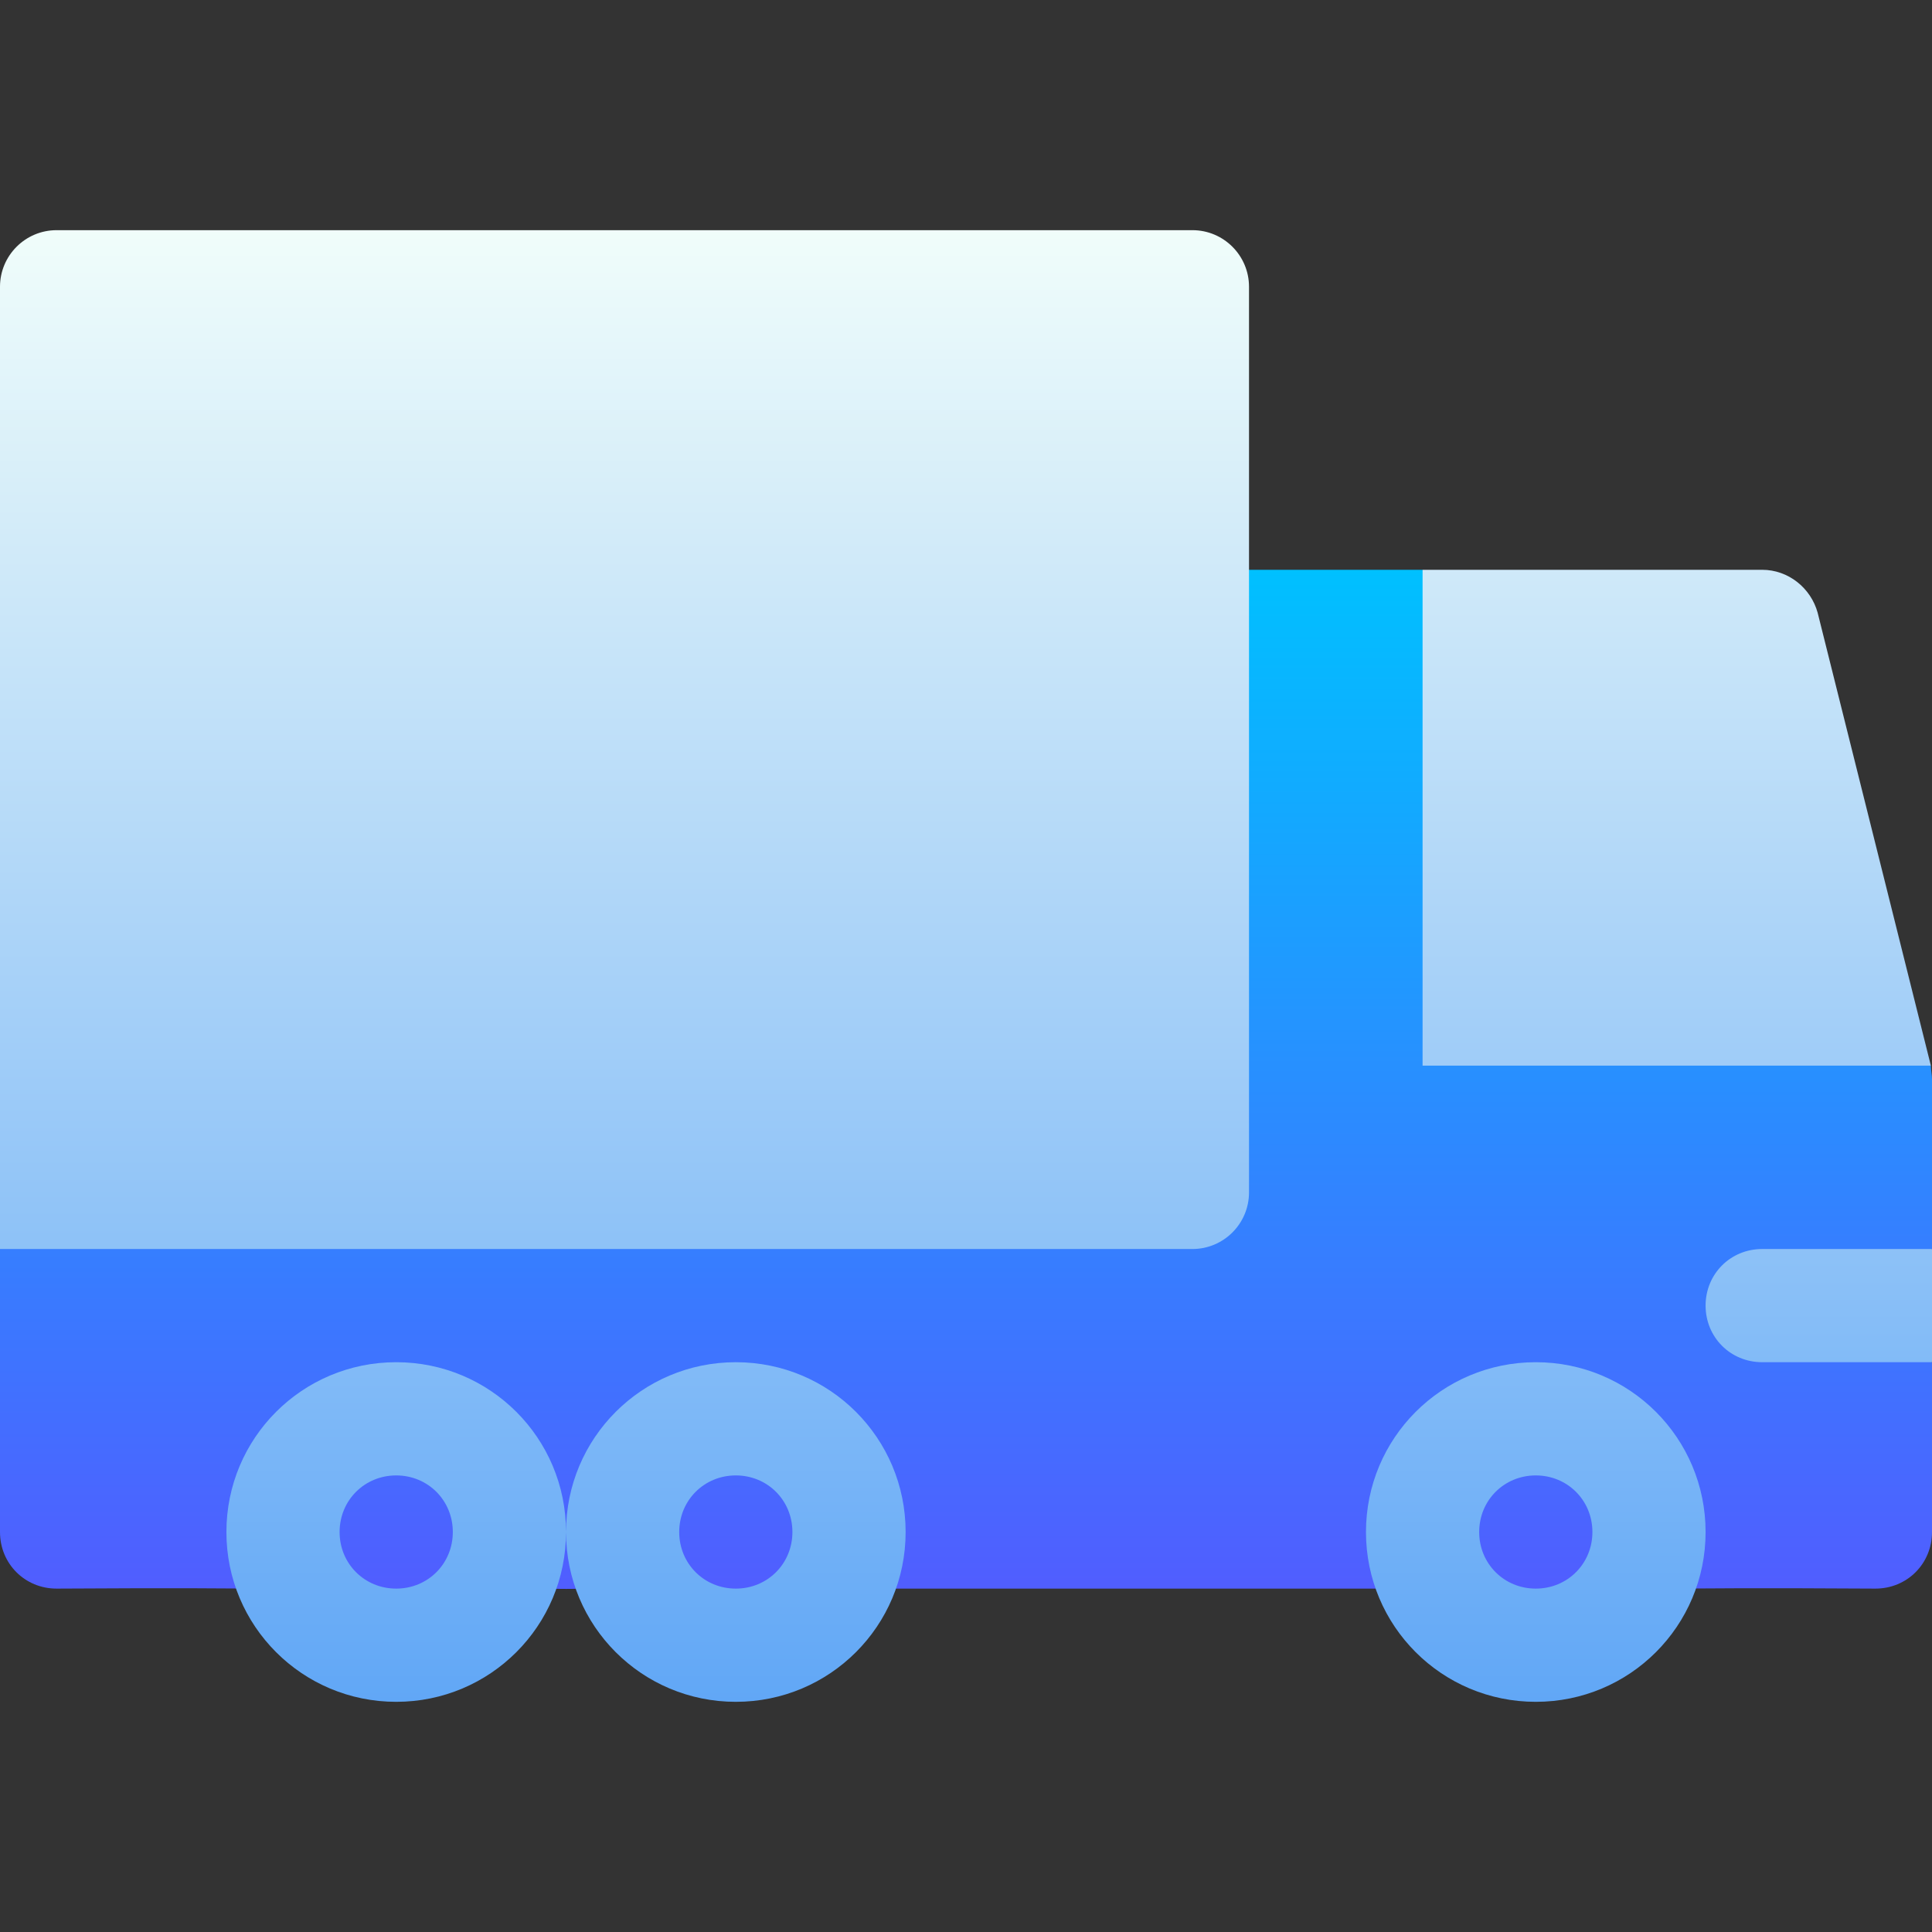 <svg width="80" height="80" viewBox="0 0 80 80" fill="none" xmlns="http://www.w3.org/2000/svg">
<rect x="0" y="0" width="80" height="80" fill="#333333" stroke="none"/>
<path d="M80 44.688C80 44.5 79.953 44.312 79.953 44.125L63.594 39.438L58.906 23.594H49.375C48.062 23.594 47.031 24.625 47.031 25.938V47.031H4.688C2.109 47.031 0 49.141 0 51.719V63.438C0 64.75 1.031 65.781 2.344 65.781C12.65 65.713 11.444 65.901 12.339 65.662C13.126 67.118 14.605 68.125 16.406 68.125C18.209 68.125 19.689 67.116 20.476 65.659C21.133 65.838 25.743 65.838 26.399 65.659C27.186 67.116 28.666 68.125 30.469 68.125C32.27 68.125 33.749 67.118 34.537 65.662C34.739 65.717 34.94 65.781 35.156 65.781H58.906C59.123 65.781 59.323 65.717 59.527 65.662C60.313 67.118 61.792 68.125 63.594 68.125C65.395 68.125 66.875 67.118 67.662 65.662C68.554 65.9 67.354 65.713 77.656 65.781C78.969 65.781 80 64.75 80 63.438V56.406L75.312 54.062L80 51.719V44.688Z" fill="url(#paint0_linear)"/>
<path d="M75.266 25.375C74.984 24.344 74.047 23.594 72.969 23.594H58.906V44.125H79.953L75.266 25.375ZM16.406 56.406C12.515 56.406 9.375 59.547 9.375 63.438C9.375 67.328 12.515 70.469 16.406 70.469C20.297 70.469 23.438 67.328 23.438 63.438C23.438 59.547 20.297 56.406 16.406 56.406ZM16.406 65.781C15.094 65.781 14.062 64.75 14.062 63.438C14.062 62.125 15.094 61.094 16.406 61.094C17.719 61.094 18.75 62.125 18.75 63.438C18.75 64.75 17.719 65.781 16.406 65.781ZM30.469 56.406C26.578 56.406 23.438 59.547 23.438 63.438C23.438 67.328 26.578 70.469 30.469 70.469C34.359 70.469 37.5 67.328 37.5 63.438C37.5 59.547 34.359 56.406 30.469 56.406ZM30.469 65.781C29.156 65.781 28.125 64.75 28.125 63.438C28.125 62.125 29.156 61.094 30.469 61.094C31.781 61.094 32.812 62.125 32.812 63.438C32.812 64.75 31.781 65.781 30.469 65.781ZM63.594 56.406C59.703 56.406 56.562 59.547 56.562 63.438C56.562 67.328 59.703 70.469 63.594 70.469C67.485 70.469 70.625 67.328 70.625 63.438C70.625 59.547 67.485 56.406 63.594 56.406ZM63.594 65.781C62.281 65.781 61.25 64.75 61.25 63.438C61.25 62.125 62.281 61.094 63.594 61.094C64.906 61.094 65.938 62.125 65.938 63.438C65.938 64.75 64.906 65.781 63.594 65.781ZM72.969 51.719C71.656 51.719 70.625 52.75 70.625 54.062C70.625 55.375 71.656 56.406 72.969 56.406H80V51.719H72.969ZM49.375 9.531H2.344C1.049 9.531 0 10.581 0 11.875V51.719H49.375C50.669 51.719 51.719 50.669 51.719 49.375V11.875C51.719 10.581 50.669 9.531 49.375 9.531Z" fill="url(#paint1_linear)"/>
<defs>
<linearGradient id="paint0_linear" x1="40" y1="68.125" x2="40" y2="23.594" gradientUnits="userSpaceOnUse">
<stop stop-color="#5558FF"/>
<stop offset="1" stop-color="#00C0FF"/>
</linearGradient>
<linearGradient id="paint1_linear" x1="40" y1="70.469" x2="40" y2="9.531" gradientUnits="userSpaceOnUse">
<stop stop-color="#61A7F6"/>
<stop offset="1" stop-color="#F0FDFA"/>
</linearGradient>
</defs>
</svg>

